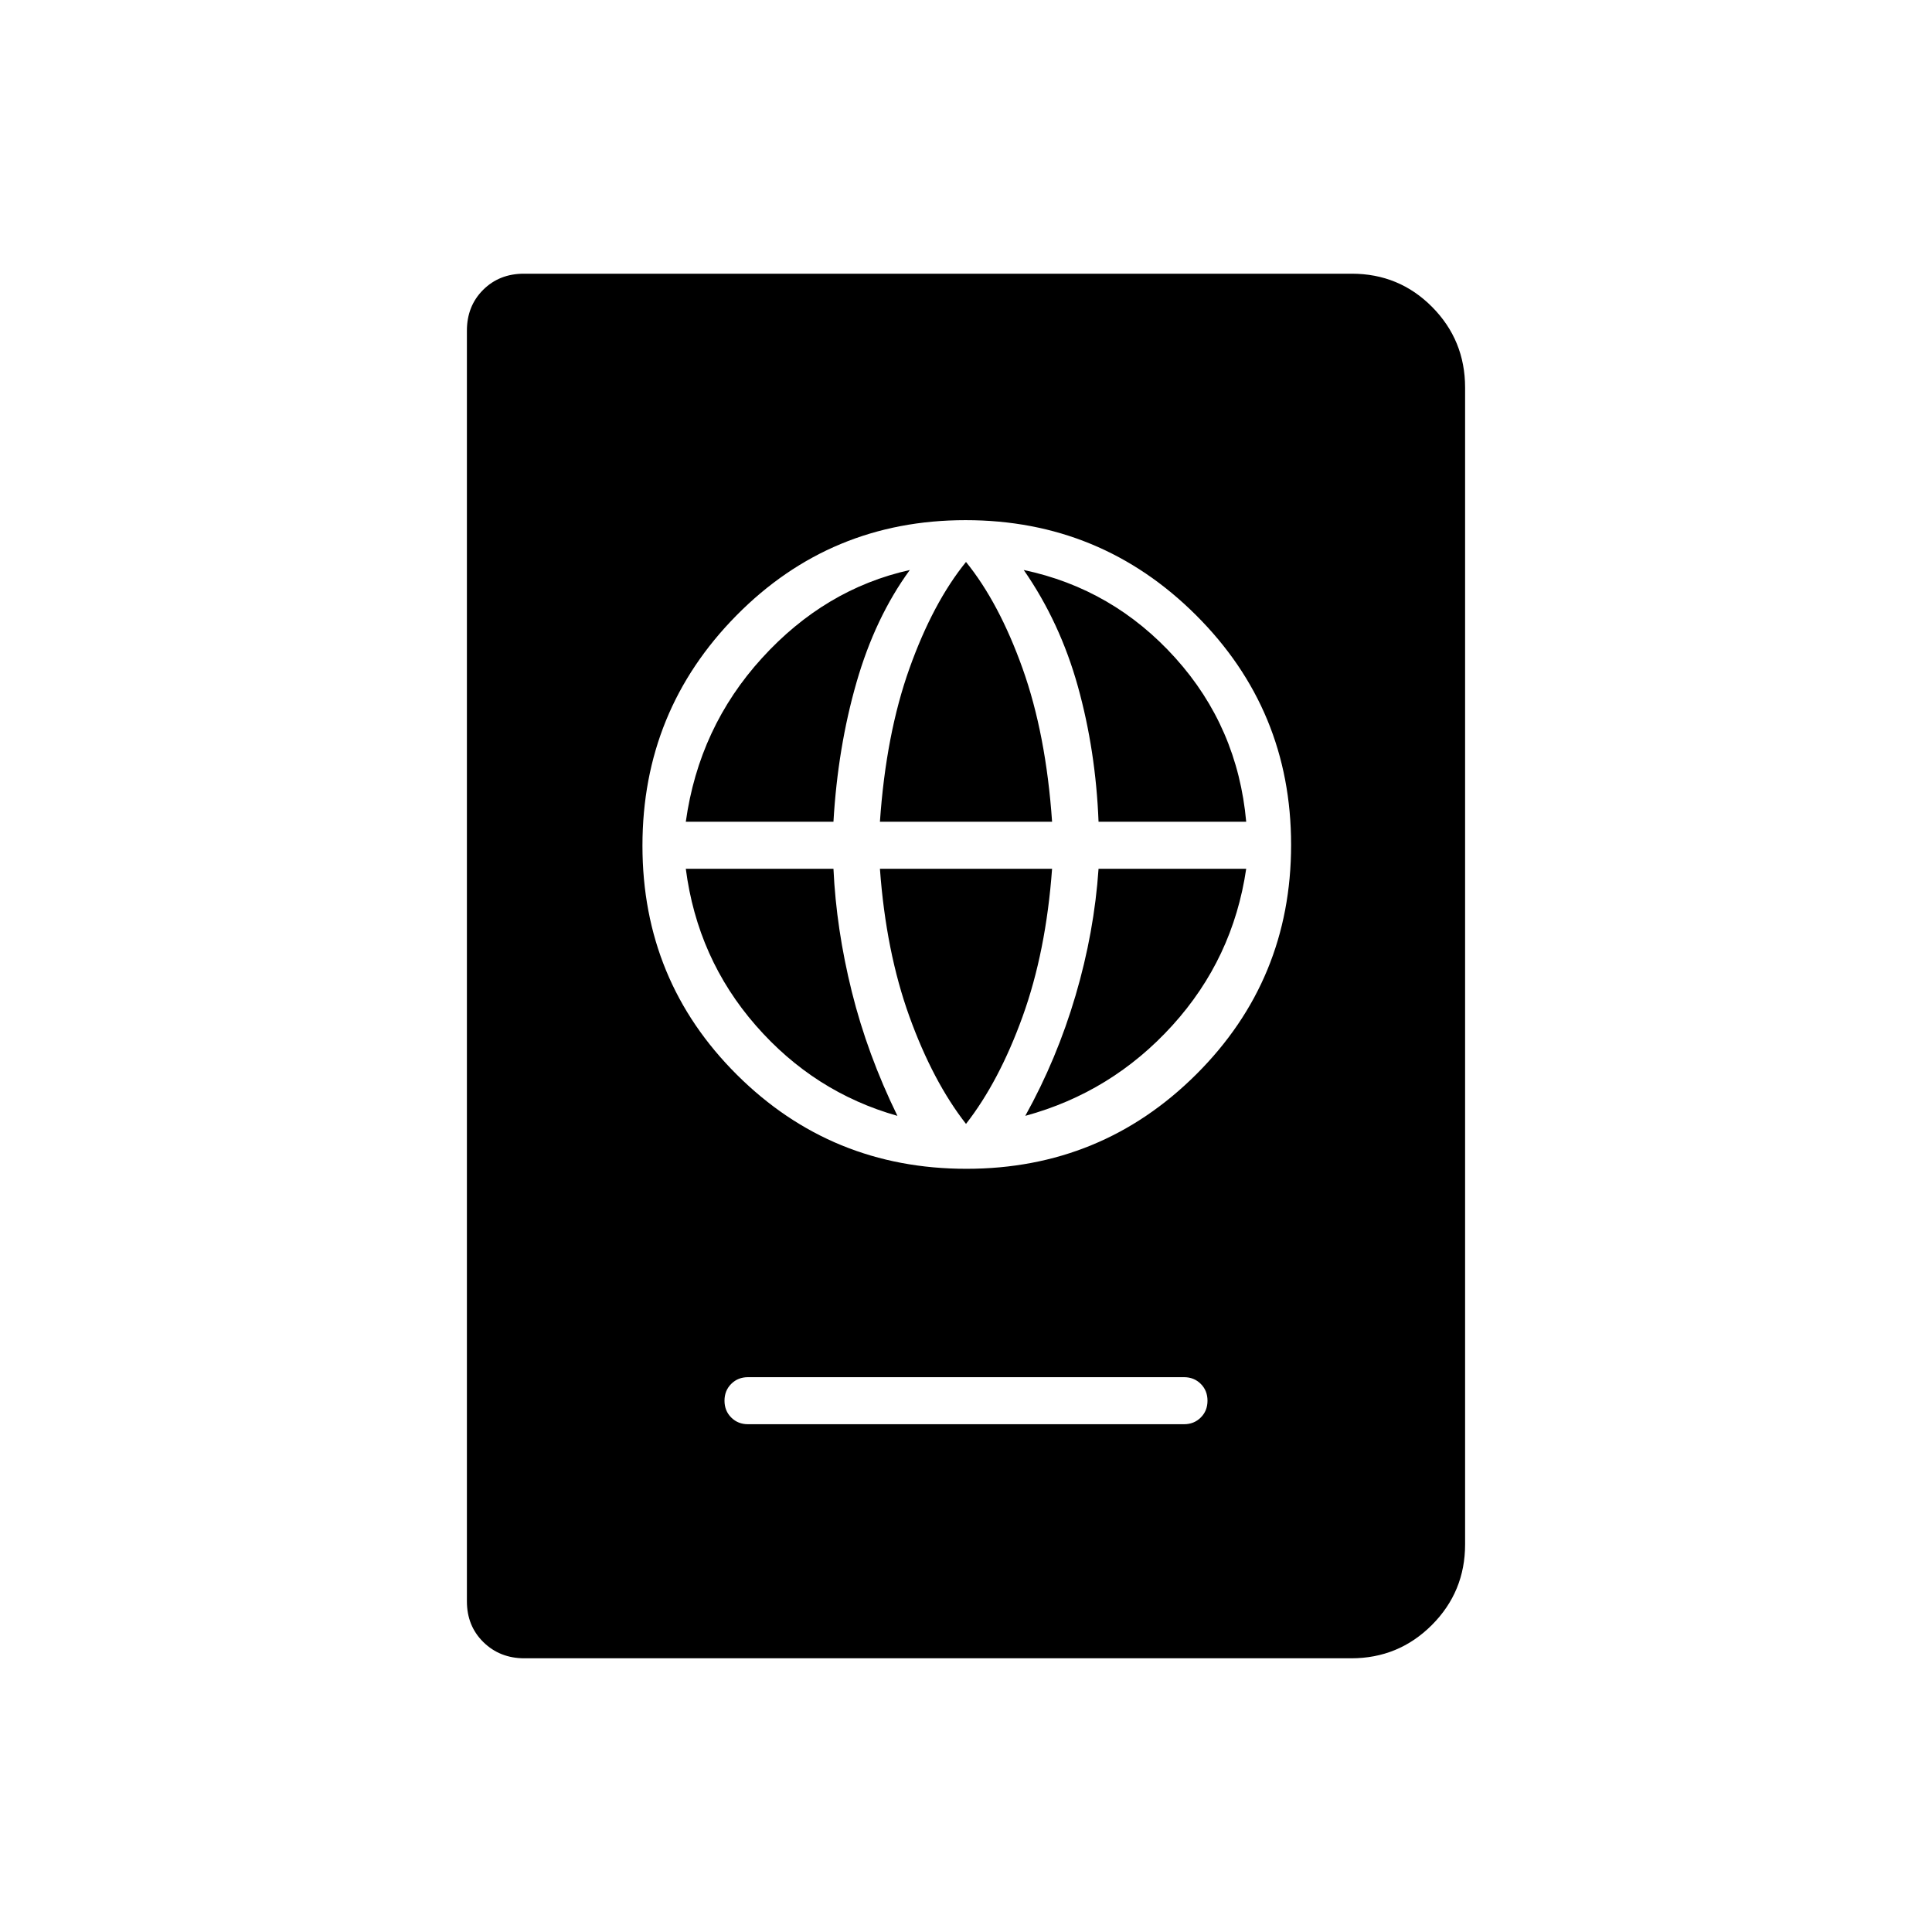 <svg xmlns="http://www.w3.org/2000/svg" height="20" viewBox="0 -960 960 960" width="20"><path d="M371.69-252.31h216.62q5.01 0 8.35-3.34Q600-258.98 600-264t-3.34-8.35q-3.34-3.34-8.35-3.34H371.69q-5.01 0-8.35 3.34Q360-269.02 360-264t3.34 8.35q3.34 3.34 8.35 3.34Zm108.52-126.92q67.1 0 114.21-46.94 47.12-46.95 47.12-114.04 0-67.1-47.33-114.21-47.33-47.12-114.42-47.12-67.1 0-113.83 47.33-46.73 47.33-46.73 114.42 0 67.1 46.94 113.83 46.95 46.73 114.04 46.73Zm-.21-22.31q-16.46-21.08-28.12-53.34-11.65-32.27-14.65-73.43h85.54q-3 41.16-14.65 73.43-11.66 32.26-28.12 53.34Zm-34.08-4q-41.38-11.69-70.38-44.92-29-33.23-34.77-77.85h73.37q1.38 29.92 9.12 61.08 7.74 31.15 22.66 61.69Zm63.54 0q15.69-28.23 24.97-59.77 9.29-31.54 11.43-63h73.37q-6.54 44.62-36.69 77.85-30.16 33.23-73.08 44.92ZM340.77-551.69q6.54-46.93 37.85-81.31 31.3-34.38 73.46-43.77-17.23 23.62-26.51 55.93-9.29 32.31-11.43 69.15h-73.37Zm96.46 0q3-43.46 14.65-76.12 11.66-32.65 28.12-52.96 16.46 20.31 28.12 52.96 11.65 32.66 14.65 76.12h-85.54Zm108.63 0q-1.38-35.3-10.27-67.23-8.9-31.93-26.9-57.85 44.46 9.39 75.39 43.77 30.92 34.38 35.15 81.31h-73.37ZM260.6-136q-12.22 0-20.41-8.04T232-164.31v-631.38q0-12.23 8.05-20.27t20.28-8.04h411.34q23.56 0 39.95 16.53Q728-790.93 728-767.38v574.76q0 23.55-16.52 40.09Q694.95-136 671.42-136H260.6Z"/></svg>